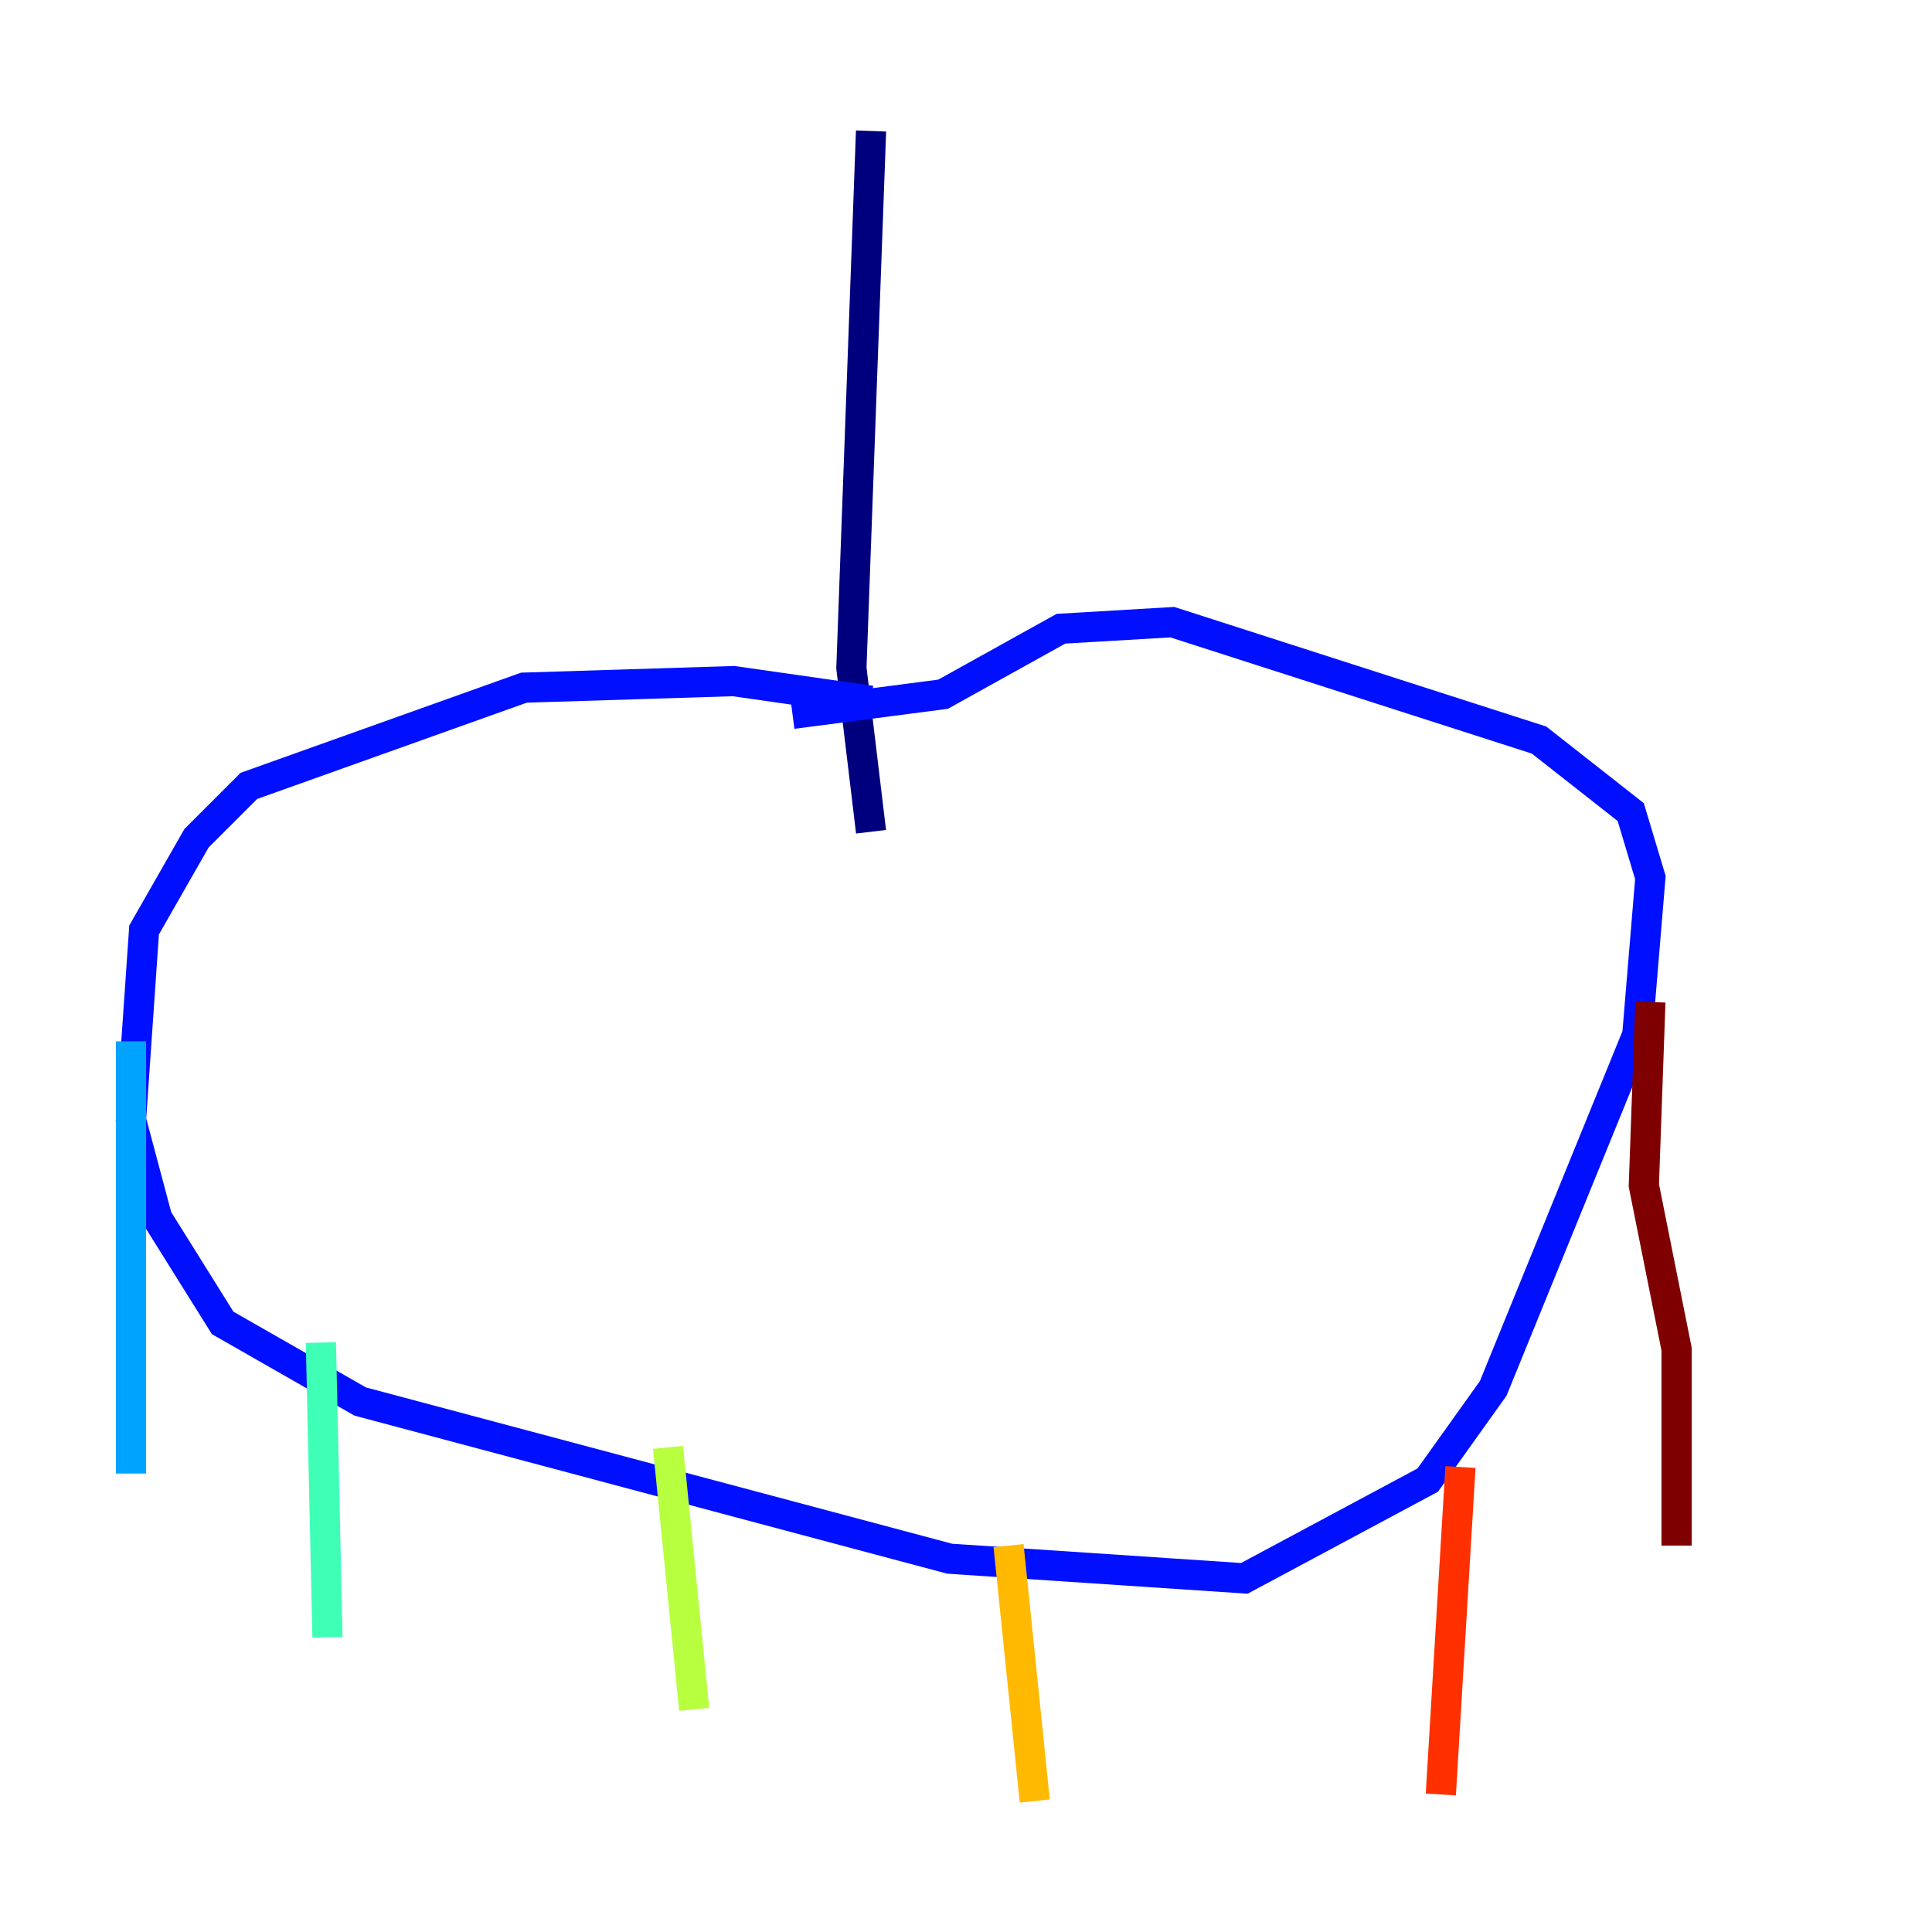 <?xml version="1.0" encoding="utf-8" ?>
<svg baseProfile="tiny" height="128" version="1.2" viewBox="0,0,128,128" width="128" xmlns="http://www.w3.org/2000/svg" xmlns:ev="http://www.w3.org/2001/xml-events" xmlns:xlink="http://www.w3.org/1999/xlink"><defs /><polyline fill="none" points="57.709,8.678 56.407,44.258 57.709,55.105" stroke="#00007f" stroke-width="2" /><polyline fill="none" points="57.709,46.427 48.597,45.125 34.712,45.559 16.488,52.068 13.017,55.539 9.546,61.614 8.678,74.197 10.414,80.705 14.752,87.647 23.864,92.854 62.915,103.268 82.441,104.57 94.59,98.061 98.929,91.986 108.475,68.556 109.342,58.142 108.041,53.803 101.966,49.031 77.668,41.22 70.291,41.654 62.481,45.993 52.502,47.295" stroke="#0010ff" stroke-width="2" /><polyline fill="none" points="8.678,68.99 8.678,97.627" stroke="#00a4ff" stroke-width="2" /><polyline fill="none" points="21.261,88.949 21.695,108.475" stroke="#3fffb7" stroke-width="2" /><polyline fill="none" points="44.258,95.891 45.993,113.248" stroke="#b7ff3f" stroke-width="2" /><polyline fill="none" points="66.82,102.4 68.556,119.322" stroke="#ffb900" stroke-width="2" /><polyline fill="none" points="96.759,97.193 95.458,118.888" stroke="#ff3000" stroke-width="2" /><polyline fill="none" points="109.342,66.386 108.909,78.536 111.078,89.383 111.078,102.4" stroke="#7f0000" stroke-width="2" /></svg>